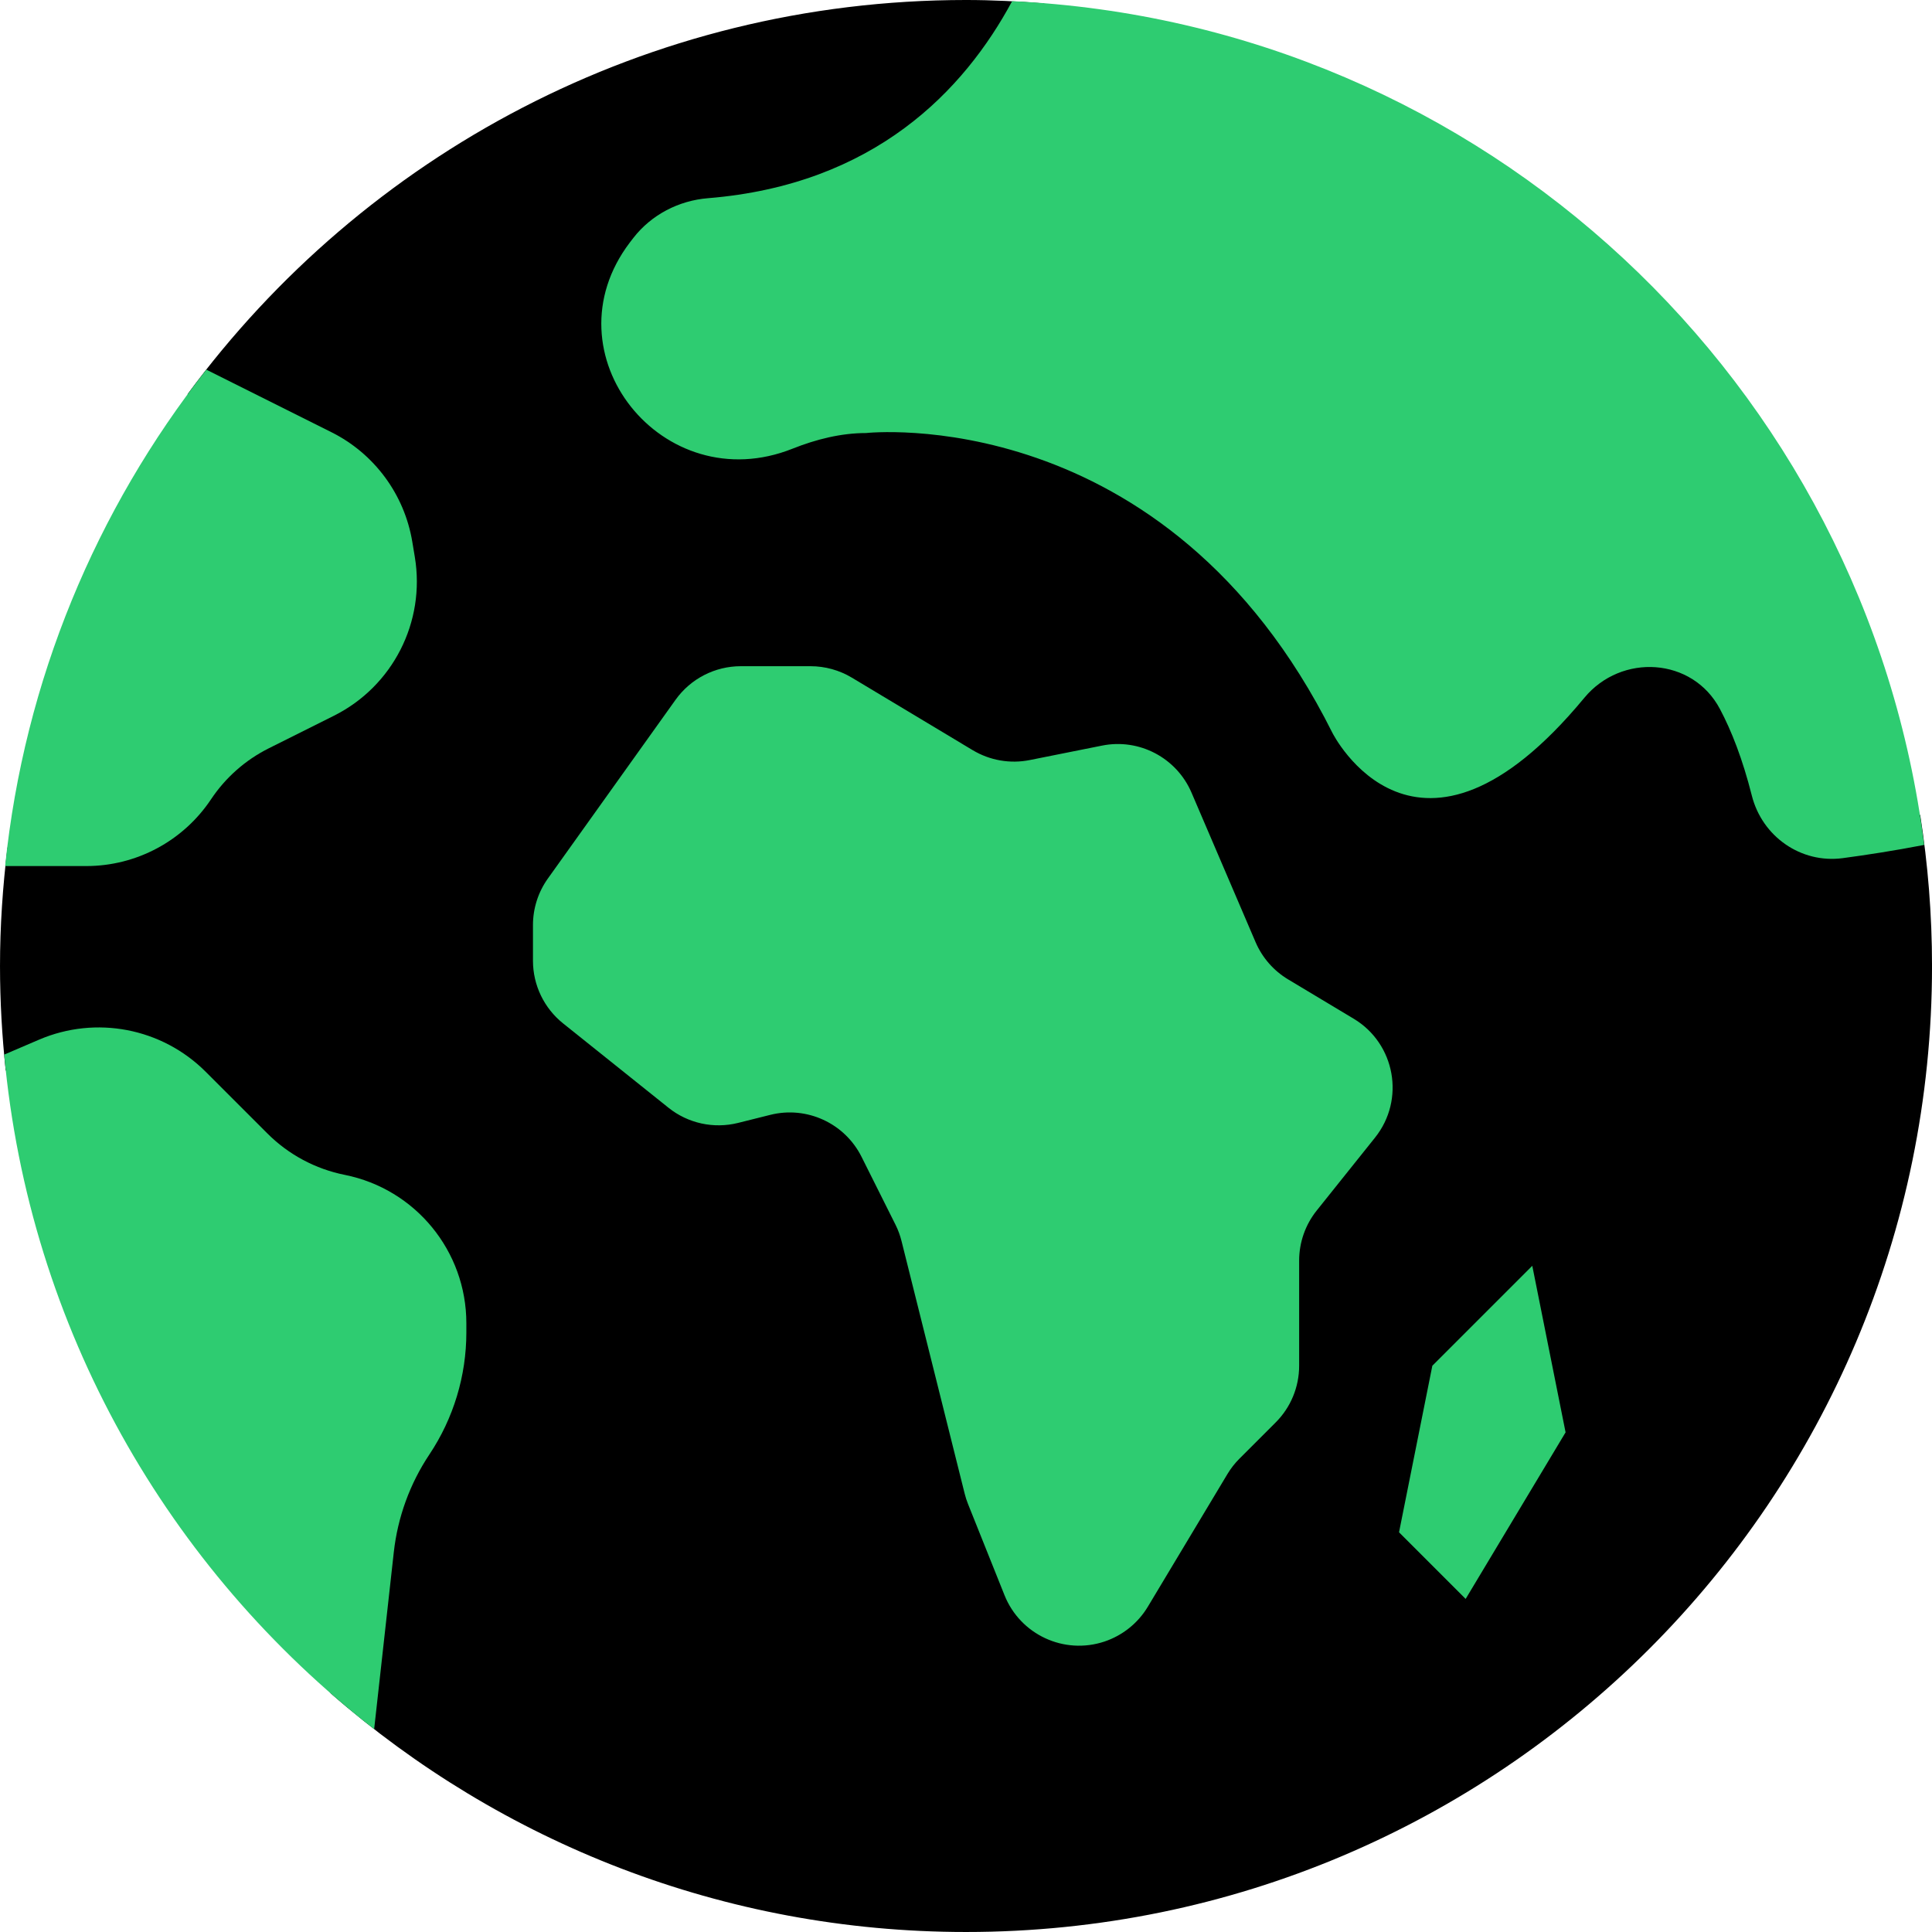 <svg xmlns="http://www.w3.org/2000/svg" x="0px" y="0px"
width="47" height="47"
viewBox="0 0 172 172"
style=" fill:#000000;"><g fill="none" fill-rule="nonzero" stroke="none" stroke-width="1" stroke-linecap="butt" stroke-linejoin="miter" stroke-miterlimit="10" stroke-dasharray="" stroke-dashoffset="0" font-family="none" font-weight="none" font-size="none" text-anchor="none" style="mix-blend-mode: normal"><path d="M0,172v-172h172v172z" fill="none"></path><g><path d="M170.947,72.551c-2.082,0.24 -4.181,-0.753 -4.703,-3.434c-1.729,-8.843 -1.26,-18.671 -7.286,-26.046c-4.143,-5.068 -11.174,-10.955 -16.212,-15.195c-6.622,-5.572 -15.124,-7.924 -22.725,-11.735c-5.913,-2.966 -14.332,-12.144 -21.245,-10.012c-4.033,1.246 -6.483,-2.63 -5.806,-5.824c-2.301,-0.184 -4.62,-0.305 -6.969,-0.305c-28.445,0 -53.652,13.816 -69.307,35.097c1.002,1.035 1.495,2.538 0.928,4.365c-1.815,5.854 -1.999,12.114 -4.294,17.826c-2.144,5.329 -6.317,9.14 -7.939,14.795c-0.709,2.473 -2.725,3.464 -4.721,3.369c-0.424,3.461 -0.667,6.975 -0.667,10.548c0,3.143 0.181,6.245 0.507,9.303c1.702,0.216 3.336,1.18 4.14,3.132c3.923,9.558 3.965,19.988 7.598,29.572c3.416,9.012 11.275,15.35 17.242,22.787c15.115,13.194 34.872,21.206 56.514,21.206c47.496,0 86,-38.504 86,-86c0,-4.576 -0.365,-9.066 -1.053,-13.449z" fill="#000000"></path><path d="M86.596,66.786l-10.762,-6.459c-1.109,-0.664 -2.381,-1.017 -3.674,-1.017h-6.207c-2.307,0 -4.472,1.115 -5.812,2.992l-11.361,15.904c-0.866,1.21 -1.332,2.663 -1.332,4.152v3.173c0,2.171 0.988,4.223 2.681,5.578l9.383,7.509c1.741,1.394 4.033,1.892 6.195,1.352l2.871,-0.718c3.247,-0.813 6.625,0.741 8.123,3.737l3.019,6.035c0.234,0.466 0.415,0.958 0.54,1.462l2.776,11.1l2.847,11.391c0.077,0.314 0.178,0.62 0.297,0.919l3.25,8.123c1.406,3.511 5.302,5.32 8.891,4.125v0c1.616,-0.54 2.989,-1.64 3.867,-3.102l7.085,-11.809c0.3,-0.501 0.661,-0.964 1.074,-1.376l3.218,-3.218c1.34,-1.334 2.094,-3.152 2.094,-5.047v-9.362c0,-1.622 0.552,-3.197 1.566,-4.463l5.19,-6.489c2.702,-3.378 1.806,-8.363 -1.904,-10.587l-5.839,-3.502c-1.287,-0.774 -2.298,-1.931 -2.891,-3.312l-5.703,-13.309c-1.332,-3.105 -4.653,-4.855 -7.965,-4.19l-6.435,1.287c-1.741,0.35 -3.553,0.036 -5.077,-0.878z" fill="#2ecc71"></path><path d="M136.414,112.69l-8.897,8.897l-2.966,14.828l5.931,5.931l8.897,-14.828z" fill="#2ecc71"></path><path d="M90.107,0.104c-4.273,7.948 -12.254,16.337 -27.081,17.541c-2.601,0.211 -5.032,1.471 -6.634,3.529c-0.104,0.133 -0.211,0.273 -0.317,0.412c-7.524,9.905 2.948,22.971 14.495,18.354c2.085,-0.83 4.309,-1.388 6.533,-1.388c0,0 26.69,-2.966 41.517,26.69c0,0 7.476,14.952 22.425,-3.114c3.307,-3.998 9.635,-3.6 12.07,0.982c1.038,1.954 2.025,4.472 2.844,7.716c0.919,3.645 4.368,6.067 8.093,5.572c2.114,-0.282 4.591,-0.664 7.251,-1.177c-5.142,-41.075 -39.222,-73.142 -81.196,-75.117z" fill="#2ecc71"></path><path d="M36.704,48.225c-0.703,-4.214 -3.378,-7.838 -7.2,-9.748l-11.136,-5.566c-9.771,12.428 -16.207,27.603 -17.912,44.192h7.224c4.463,0 8.633,-2.23 11.109,-5.946c1.29,-1.934 3.06,-3.496 5.139,-4.537l5.801,-2.9c5.243,-2.622 8.164,-8.357 7.2,-14.14z" fill="#2ecc71"></path><path d="M3.479,92.557l-3.105,1.332c2.221,24.397 14.626,45.838 32.935,60.055l1.75,-15.762c0.347,-3.111 1.432,-6.094 3.17,-8.698v0c2.144,-3.215 3.289,-6.996 3.289,-10.86v-0.821c0,-6.42 -4.531,-11.948 -10.827,-13.208v0c-2.607,-0.522 -5.003,-1.803 -6.883,-3.683l-5.495,-5.495c-3.897,-3.897 -9.768,-5.027 -14.834,-2.859z" fill="#2ecc71"></path></g></g></svg>